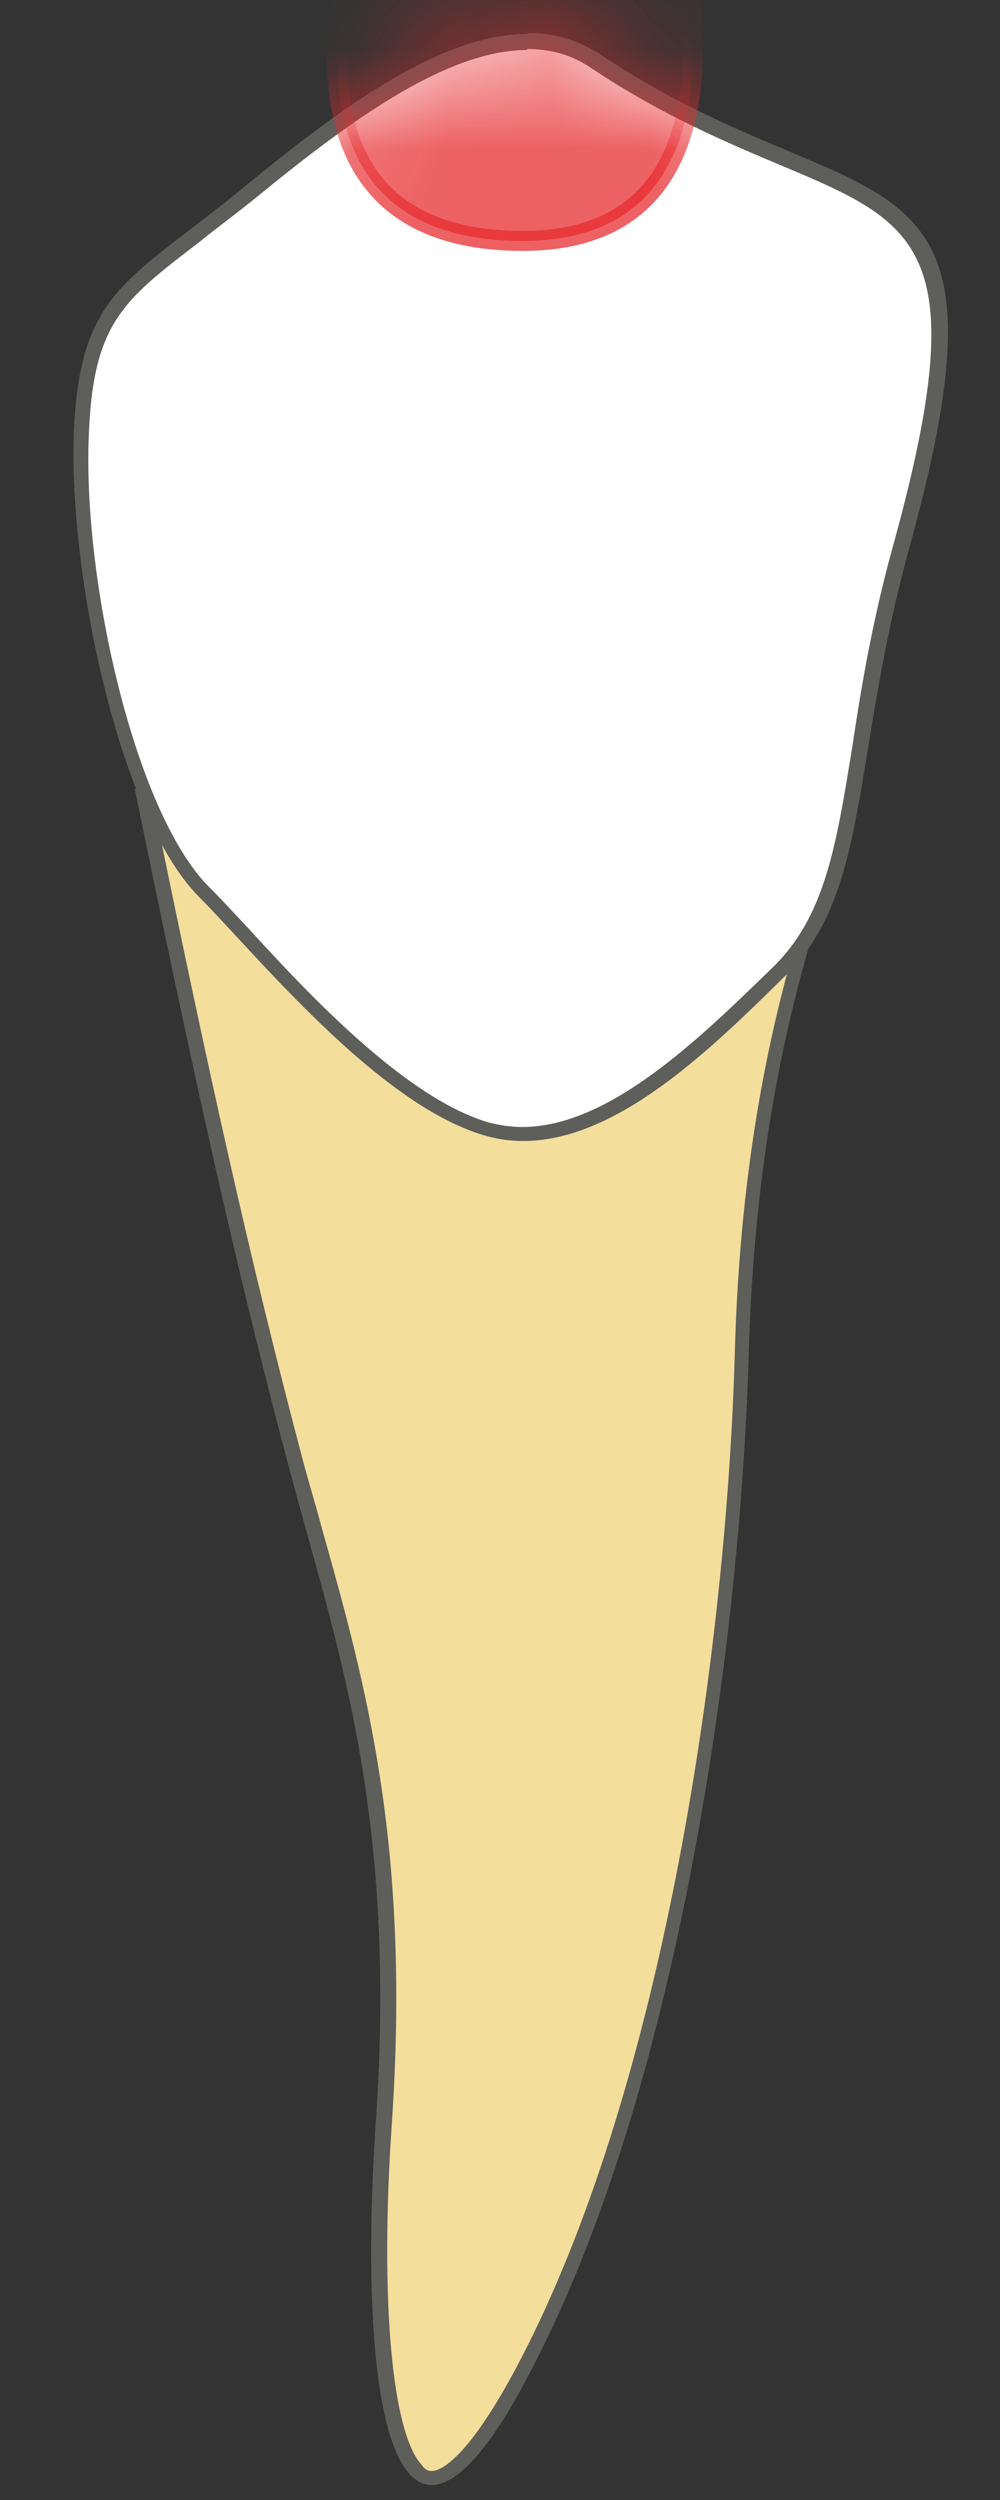 <svg width="10" height="25" viewBox="0 0 10 25" fill="none" xmlns="http://www.w3.org/2000/svg">
<rect x="0" y="0" width="10" height="25" fill="#333333" stroke="none"/>
<path d="M4.317 24.78C4.258 24.78 4.207 24.75 4.157 24.7C3.837 24.36 3.717 23.03 3.837 21.23C4.027 18.46 3.578 16.85 3.138 15.3L2.948 14.61C2.418 12.63 1.988 10.67 1.438 7.96H8.498C8.457 8.11 8.397 8.28 8.327 8.47C7.997 9.47 7.488 10.99 7.418 13.52C7.338 16.42 6.728 20.81 5.277 23.61C4.758 24.62 4.457 24.77 4.317 24.77V24.78Z" fill="#F4DE9C"/>
<path d="M8.398 8.04C8.358 8.17 8.308 8.31 8.258 8.46C7.928 9.47 7.418 10.99 7.348 13.53C7.268 16.42 6.658 20.8 5.208 23.59C4.668 24.63 4.388 24.71 4.318 24.71C4.298 24.71 4.258 24.71 4.218 24.65C3.918 24.33 3.798 22.99 3.918 21.24C4.108 18.46 3.658 16.84 3.218 15.28C3.158 15.05 3.088 14.83 3.028 14.6C2.508 12.64 2.078 10.7 1.538 8.05H8.398M8.598 7.89H1.348C1.898 10.58 2.338 12.6 2.878 14.63C3.338 16.38 3.978 18.05 3.758 21.22C3.628 23.14 3.758 24.85 4.318 24.85C4.568 24.85 4.908 24.5 5.338 23.65C6.738 20.95 7.398 16.63 7.488 13.52C7.578 10.42 8.328 8.82 8.588 7.88L8.598 7.89Z" fill="#5E5E5A"/>
<path d="M5.22 11.34C5.09 11.34 4.97 11.32 4.84 11.29C4 11.04 3.05 10.01 2.42 9.33C2.27 9.17 2.14 9.03 2.04 8.92C1.21 8.09 0.75 5.58 0.81 4.28C0.86 3.18 1.18 2.94 1.93 2.36C2.09 2.24 2.28 2.09 2.48 1.93C3.37 1.2 4.4 0.42 5.27 0.42C5.53 0.42 5.75 0.49 5.96 0.62C6.67 1.09 7.32 1.37 7.84 1.58C9.26 2.18 9.85 2.42 9.02 5.44C8.8 6.23 8.69 6.9 8.6 7.49C8.44 8.48 8.32 9.2 7.79 9.72C7.04 10.45 6.12 11.34 5.22 11.34Z" fill="white"/>
<path d="M5.271 0.34V0.49C5.511 0.49 5.721 0.55 5.911 0.68C6.631 1.16 7.281 1.43 7.801 1.65C9.181 2.23 9.751 2.47 8.941 5.42C8.721 6.21 8.611 6.88 8.521 7.48C8.361 8.46 8.251 9.17 7.721 9.68C6.991 10.39 6.091 11.27 5.221 11.27C5.101 11.27 4.981 11.25 4.871 11.22C4.051 10.97 3.101 9.96 2.481 9.28C2.331 9.12 2.201 8.98 2.091 8.87C1.341 8.12 0.811 5.75 0.891 4.29C0.941 3.22 1.251 2.99 1.981 2.43C2.141 2.3 2.331 2.16 2.531 2C3.411 1.28 4.431 0.5 5.271 0.5V0.35M5.271 0.34C4.371 0.34 3.321 1.15 2.441 1.87C1.311 2.8 0.811 2.89 0.741 4.27C0.671 5.65 1.171 8.14 1.991 8.97C2.551 9.53 3.761 11.03 4.831 11.35C4.961 11.39 5.091 11.41 5.231 11.41C6.171 11.41 7.101 10.5 7.851 9.76C8.711 8.92 8.511 7.58 9.101 5.45C10.261 1.24 8.621 2.29 6.011 0.55C5.781 0.4 5.541 0.33 5.281 0.33L5.271 0.34Z" fill="#5E5E5A"/>
<mask id="mask0_229_1030" style="mask-type:luminance" maskUnits="userSpaceOnUse" x="0" y="0" width="10" height="12">
<path d="M1.979 8.97C1.159 8.15 0.659 5.66 0.729 4.27C0.799 2.89 1.299 2.8 2.429 1.87C3.559 0.94 4.969 -0.13 5.989 0.55C8.599 2.29 10.239 1.24 9.079 5.45C8.489 7.58 8.689 8.92 7.829 9.76C6.969 10.6 5.879 11.67 4.809 11.35C3.739 11.03 2.529 9.52 1.969 8.97H1.979Z" fill="white"/>
</mask>
<g mask="url(#mask0_229_1030)">
<path opacity="0.75" d="M3.898 -1.721C3.898 -1.721 2.068 2.409 5.228 2.409C8.028 2.409 6.528 -1.681 6.528 -1.681L3.898 -1.711V-1.721Z" fill="#E62C2F" stroke="#E62C2F" stroke-width="0.2" stroke-linecap="round" stroke-linejoin="round"/>
</g>
</svg>
